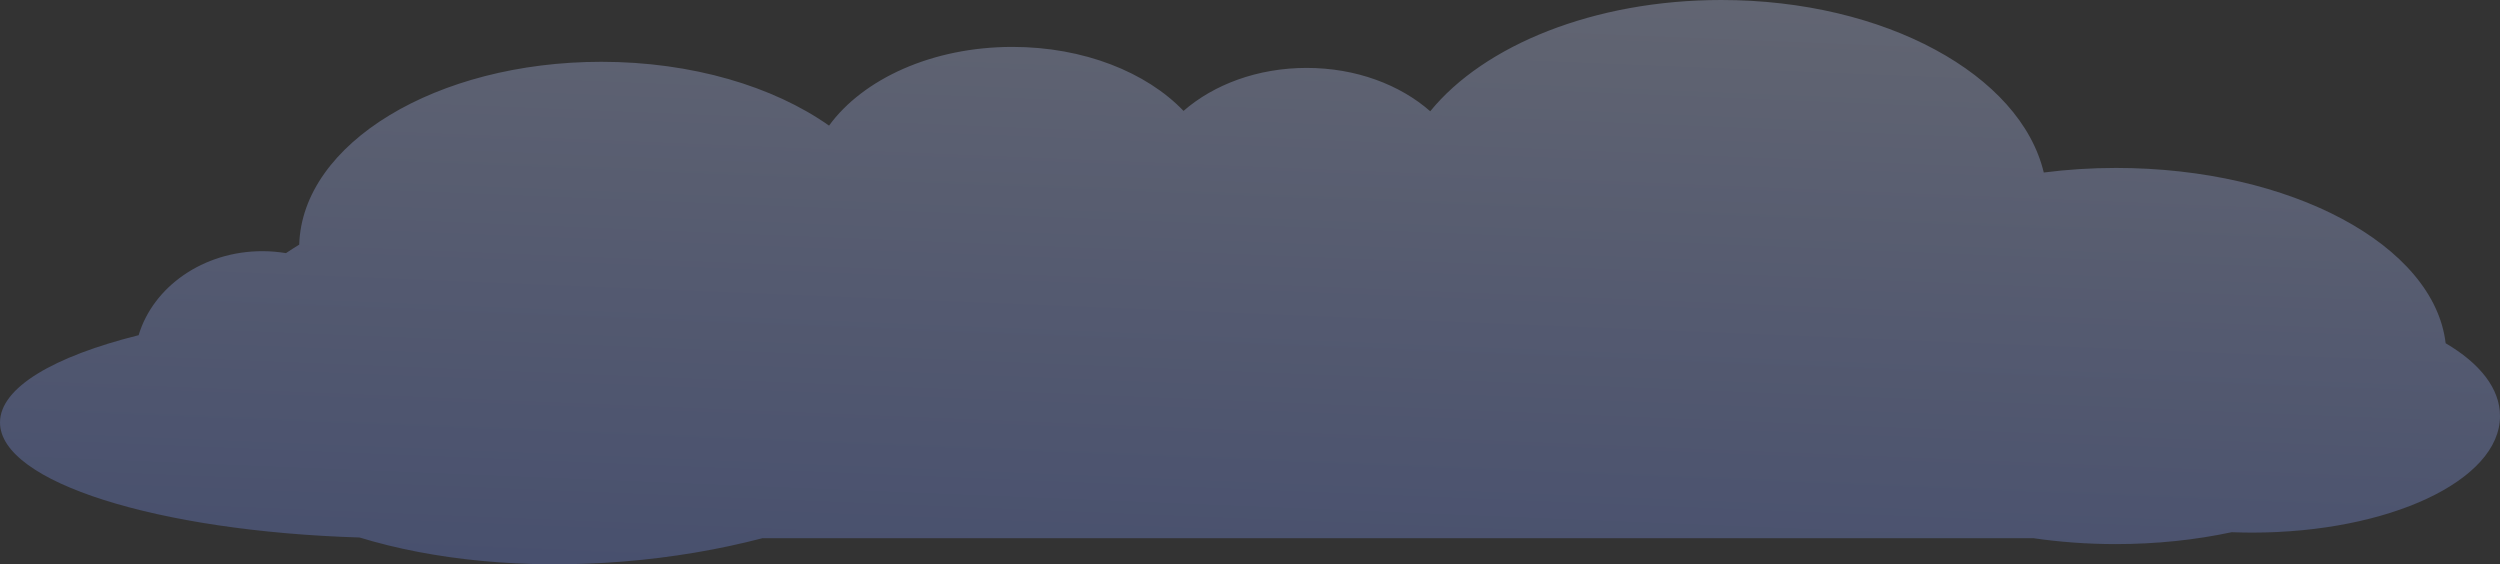 <?xml version="1.0" encoding="utf-8"?>
<!-- Generator: Adobe Illustrator 26.1.0, SVG Export Plug-In . SVG Version: 6.00 Build 0)  -->
<svg version="1.1" id="Шар_1" xmlns="http://www.w3.org/2000/svg" xmlns:xlink="http://www.w3.org/1999/xlink" x="0px" y="0px"
	 viewBox="0 0 409.39 92.41" style="enable-background:new 0 0 409.39 92.41;" xml:space="preserve">
<rect x="0" y="0" width="409.39" height="92.41" fill="#333333" stroke="none"/>
<style type="text/css">
	.st0{opacity:0.4;fill:url(#SVGID_1_);enable-background:new    ;}
</style>
<linearGradient id="SVGID_1_" gradientUnits="userSpaceOnUse" x1="210.696" y1="164.337" x2="202.758" y2="-30.686" gradientTransform="matrix(1 0 0 -1 0 85.6)">
	<stop  offset="0" style="stop-color:#FFFFFF;stop-opacity:0.8"/>
	<stop  offset="1" style="stop-color:#6480E8;stop-opacity:0.8"/>
</linearGradient>
<path class="st0" d="M400.49,56.21c-1.89-16.03-25.32-28.71-53.98-28.71c-4.06,0-8.02,0.26-11.83,0.75
	C330.87,12.27,308.68,0,281.87,0c-20.83,0-38.86,7.41-47.66,18.22c-4.95-4.35-12.17-7.1-20.23-7.1c-8.02,0-15.22,2.72-20.17,7.04
	c-6.05-6.32-16.33-10.48-28.02-10.48c-13.11,0-24.45,5.24-30.03,12.89c-9.07-6.4-22.41-10.45-37.28-10.45
	c-27.03,0-48.99,13.35-49.48,29.94c-0.74,0.45-1.47,0.92-2.17,1.39c-1.25-0.2-2.53-0.32-3.85-0.32c-9.73,0-17.9,5.84-20.28,13.76
	C8.8,58.36,0,63.48,0,69.18C0,78.95,25.78,87,58.89,88.02c11.97,3.67,26.99,5.24,43.11,3.94c8.09-0.65,15.79-1.98,22.87-3.83h208.08
	c4.33,0.63,8.86,0.97,13.54,0.97c6.68,0,13.07-0.69,18.97-1.95c1.09,0.04,2.19,0.07,3.31,0.07c22.43,0,40.62-8.54,40.62-19.07
	C409.41,63.62,406.06,59.47,400.49,56.21z"/>
</svg>
